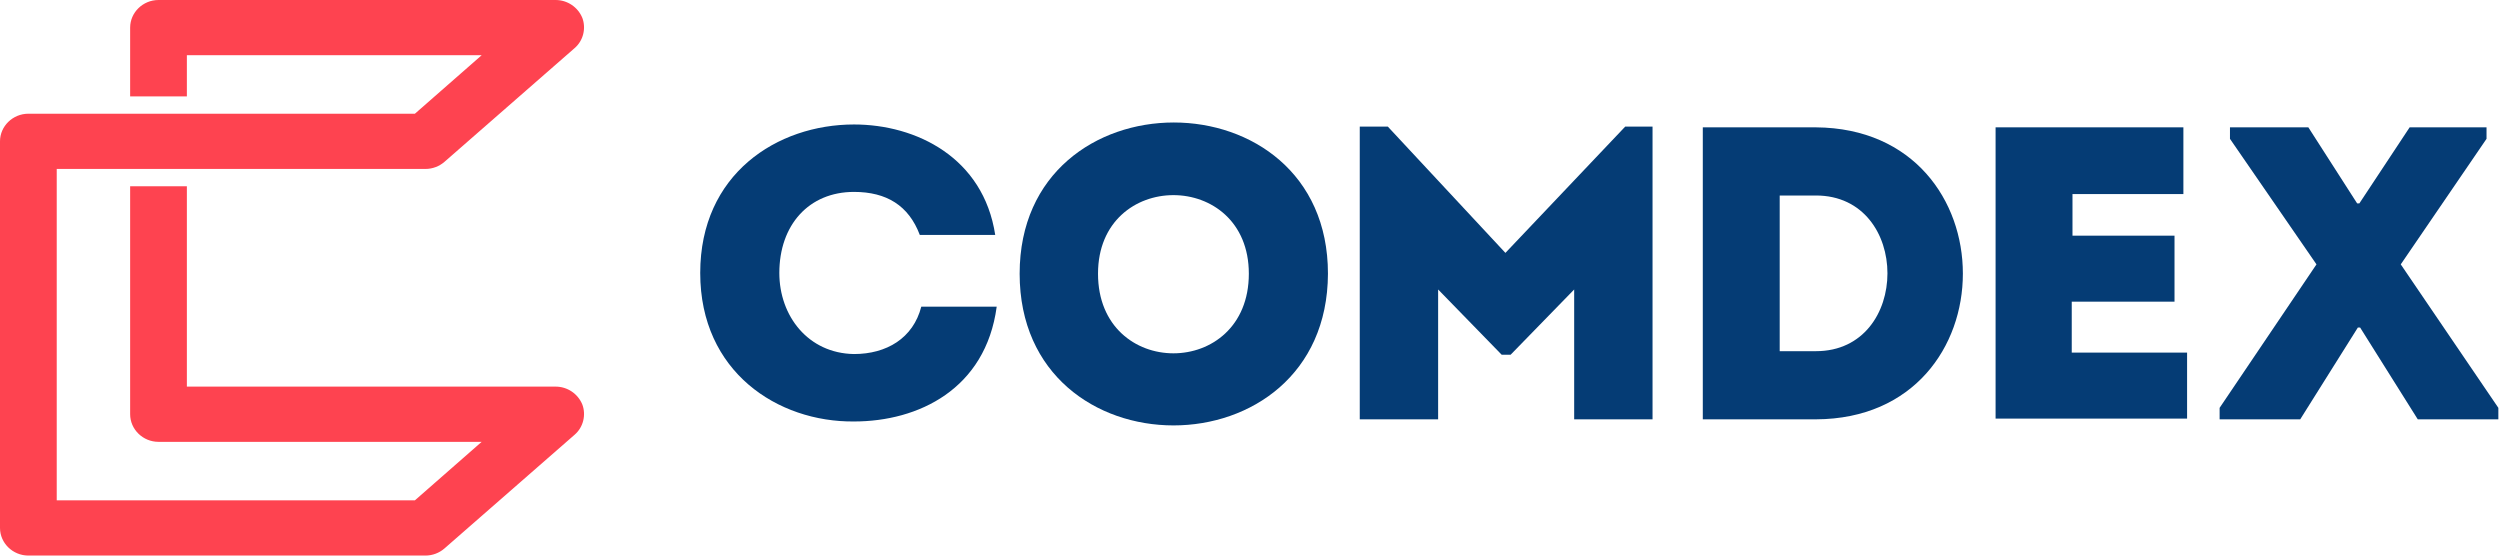 <svg width="315" height="70" viewBox="0 0 315 70" fill="none" xmlns="http://www.w3.org/2000/svg">
<path d="M70.008 48.713H23.546V23.47H16.398V52.193C16.398 54.103 18.01 55.673 19.972 55.673H60.688L52.278 63.041H7.148V21.287H16.328H23.476H53.61C54.521 21.287 55.362 20.945 55.992 20.4L72.391 6.072C73.512 5.117 73.862 3.548 73.372 2.251C72.811 0.887 71.48 0 70.008 0H19.972C18.01 0 16.398 1.569 16.398 3.48V12.144H23.546V6.959H60.688L52.278 14.328H23.546H16.398H3.574C1.612 14.328 0 15.897 0 17.807V66.52C0 68.431 1.612 70 3.574 70H53.61C54.521 70 55.362 69.659 55.992 69.113L72.391 54.786C73.512 53.83 73.862 52.261 73.372 50.965C72.811 49.6 71.48 48.713 70.008 48.713Z" fill="#FE4350"/>
<path d="M107.604 15.684C115.43 15.684 123.908 19.842 125.398 29.604C122.137 29.604 119.157 29.604 115.896 29.604C114.498 25.898 111.703 24.18 107.604 24.18C101.922 24.18 98.196 28.339 98.196 34.395C98.196 39.818 101.829 44.519 107.604 44.609C111.703 44.609 115.058 42.62 116.082 38.643C119.343 38.643 122.324 38.643 125.584 38.643C124.187 49.038 115.71 53.106 107.604 53.106C98.009 53.196 88.228 46.869 88.228 34.395C88.228 21.921 97.916 15.684 107.604 15.684Z" fill="#053C75"/>
<path d="M128.475 34.485C128.475 9.084 167.322 9.084 167.322 34.485C167.229 59.975 128.475 59.975 128.475 34.485ZM157.354 34.485C157.354 21.287 138.35 21.287 138.35 34.485C138.35 47.863 157.354 47.863 157.354 34.485Z" fill="#053C75"/>
<path d="M204.773 15.955H208.22V52.835C204.959 52.835 201.606 52.835 198.346 52.835V36.474L190.334 44.7H189.216L181.204 36.474V52.835C177.943 52.835 174.59 52.835 171.33 52.835V15.955H174.869L189.682 31.864L204.773 15.955Z" fill="#053C75"/>
<path d="M228.806 52.836H214.553V16.046H228.806C253.494 16.227 253.494 52.745 228.806 52.836ZM224.242 44.248H228.806C240.824 44.248 240.824 24.633 228.806 24.633H224.242V44.248Z" fill="#053C75"/>
<path d="M275.107 24.452C269.518 24.452 266.629 24.452 261.133 24.452V29.695H273.989C273.989 32.497 273.989 35.3 273.989 38.011H261.04C261.04 40.181 261.04 42.26 261.04 44.429C266.629 44.429 269.89 44.429 275.573 44.429C275.573 47.141 275.573 50.033 275.573 52.745C266.722 52.745 260.202 52.745 251.444 52.745C251.444 40.452 251.444 28.158 251.444 16.046C260.202 16.046 266.163 16.046 275.107 16.046C275.107 18.848 275.107 21.65 275.107 24.452Z" fill="#053C75"/>
<path d="M297.093 41.265L289.827 52.836H279.672V51.389L291.876 33.311L280.976 17.492V16.046H290.852L297.001 25.628H297.279L303.614 16.046H313.303V17.492L302.496 33.311L314.793 51.389V52.836H304.639L297.373 41.265H297.093Z" fill="#053C75"/>
</svg>
